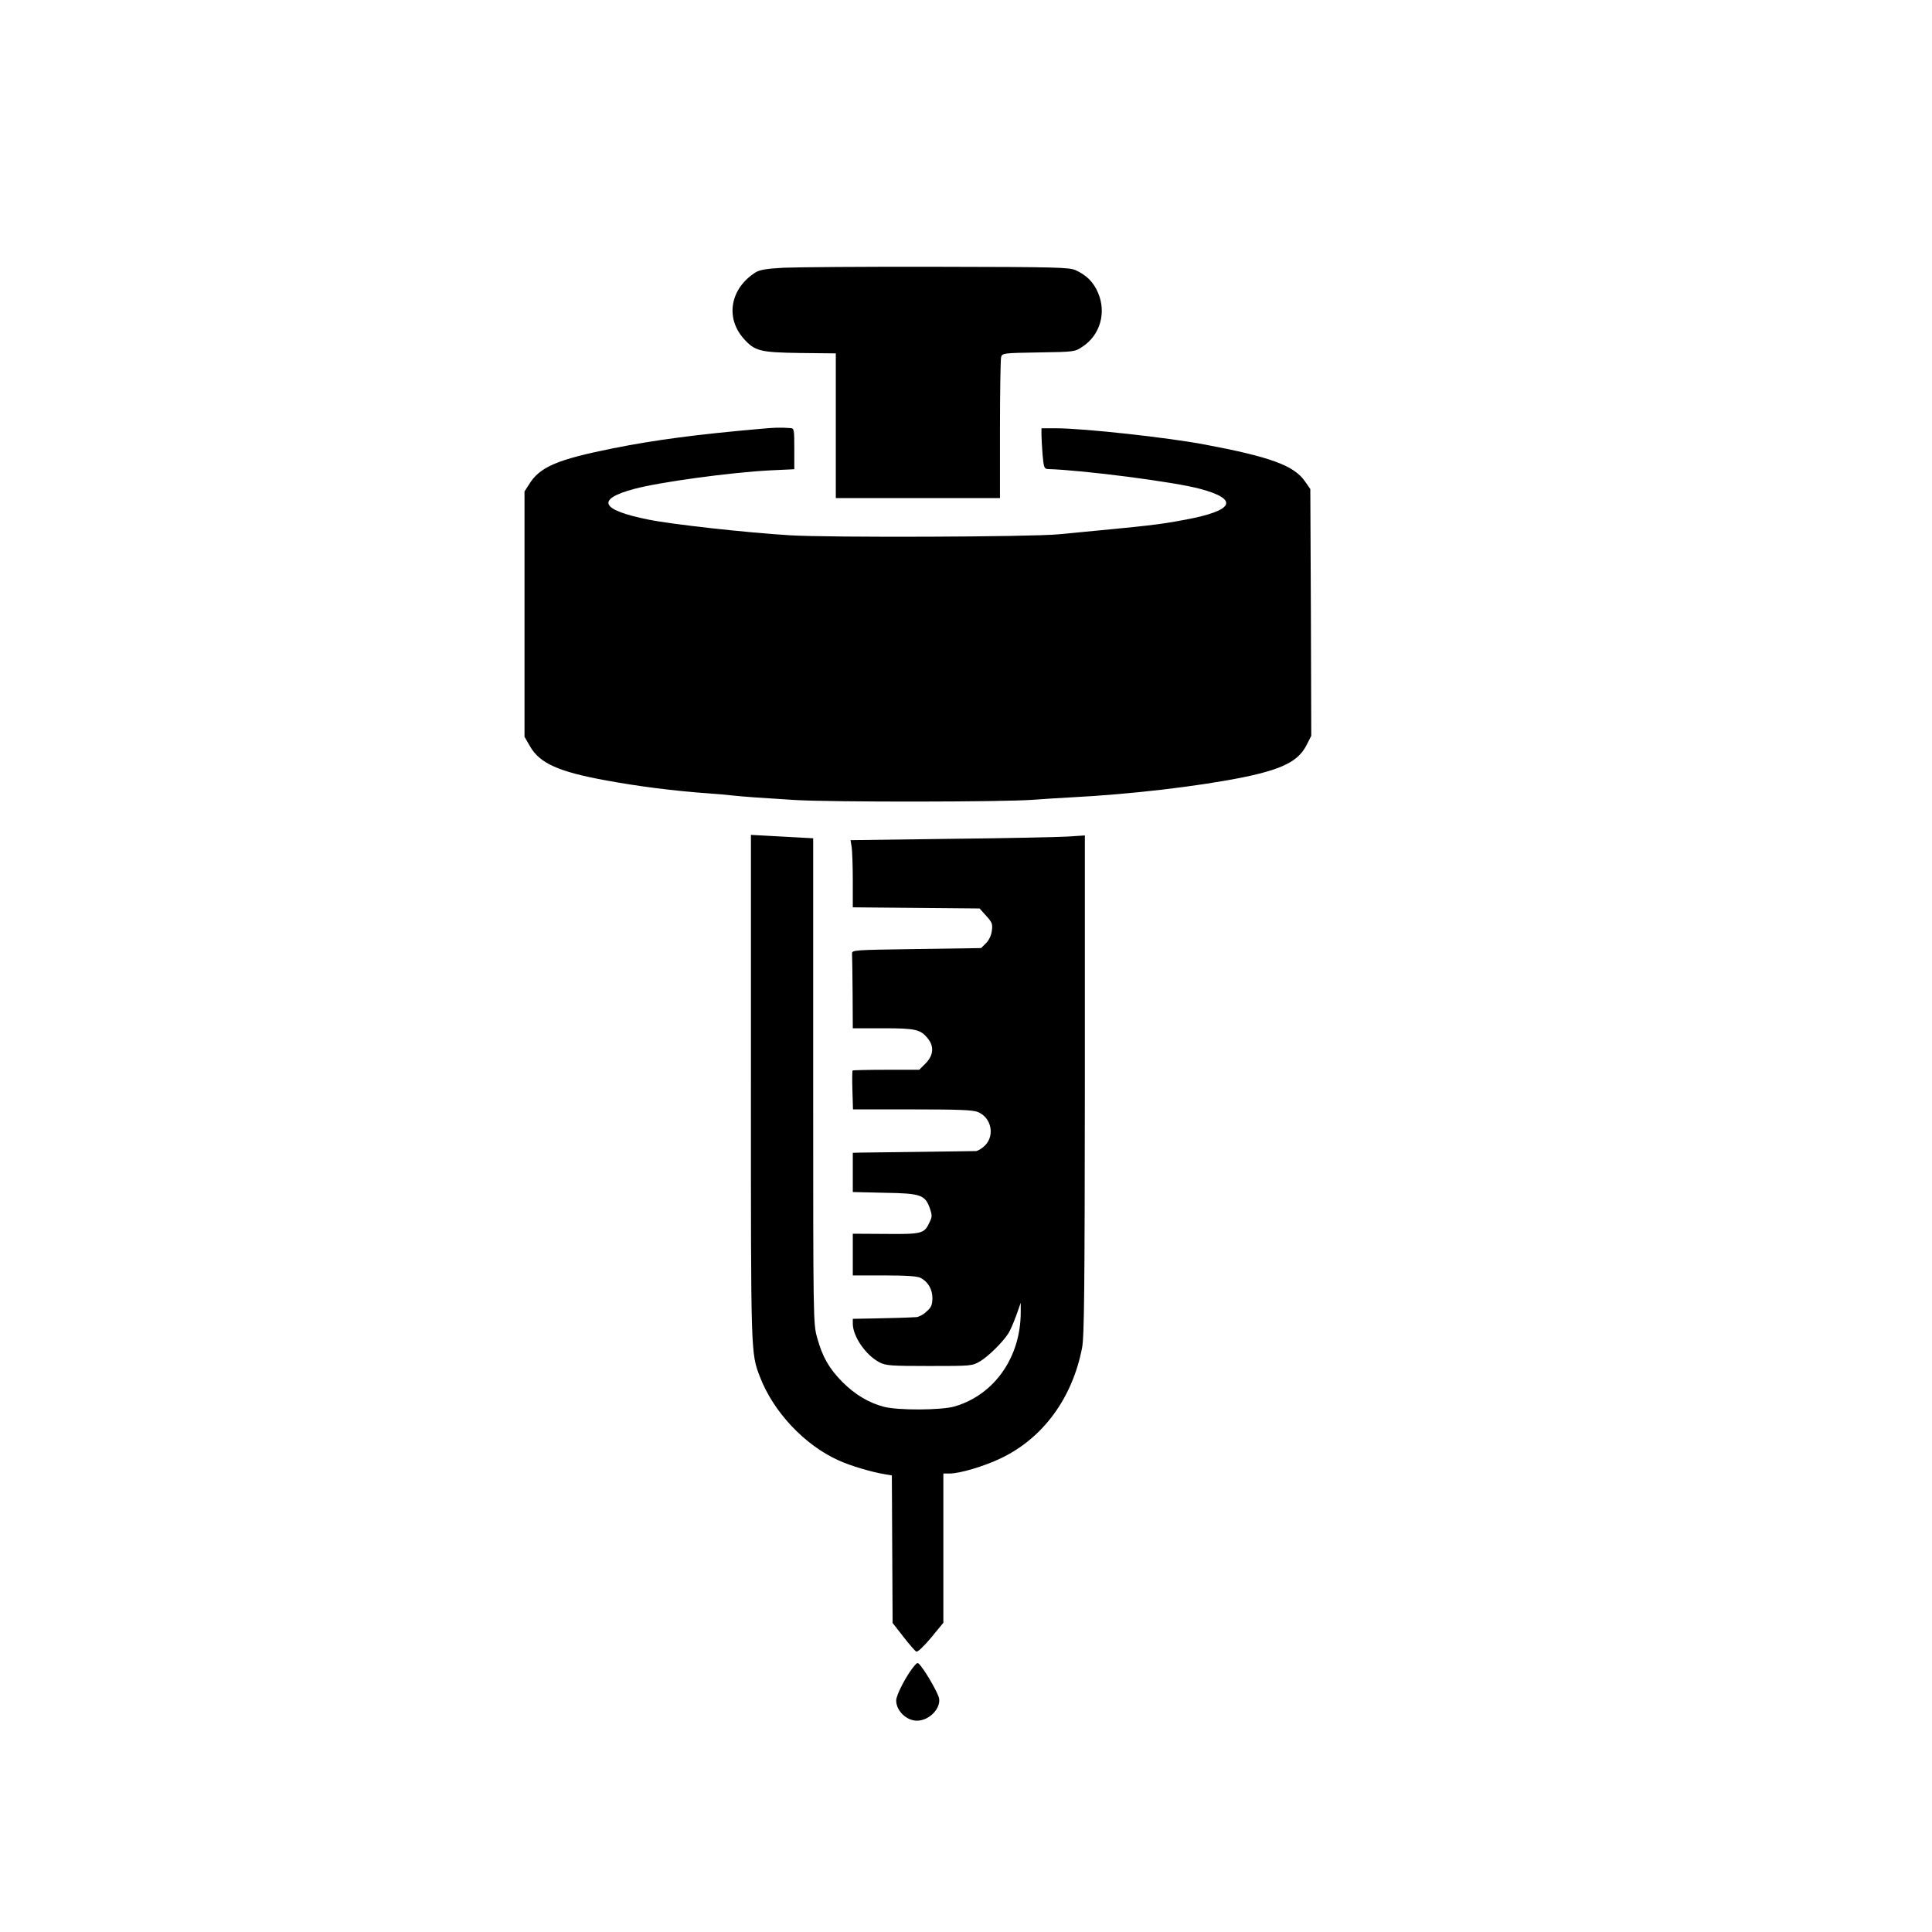 <?xml version="1.0" standalone="no"?>
<!DOCTYPE svg PUBLIC "-//W3C//DTD SVG 20010904//EN"
 "http://www.w3.org/TR/2001/REC-SVG-20010904/DTD/svg10.dtd">
<svg version="1.0" xmlns="http://www.w3.org/2000/svg"
 width="1024pt" height="1024pt" viewBox="0 0 1024 1024"
 preserveAspectRatio="xMidYMid meet">
<g transform="translate(0,1024) scale(0.1,-0.1)"
fill="#000000" stroke="none">
<path d="M4154 8821 c-93 -5 -127 -11 -150 -25 -133 -85 -161 -239 -63 -350
59 -67 87 -74 303 -77 l186 -2 0 -384 0 -383 435 0 435 0 0 363 c0 199 3 372
6 384 6 21 11 22 198 25 191 3 193 3 234 31 93 61 127 180 82 285 -24 56 -60
93 -119 120 -33 15 -102 17 -731 18 -382 1 -749 -2 -816 -5z"/>
<path d="M4030 7967 c-341 -30 -559 -59 -780 -103 -299 -60 -390 -99 -447
-193 l-23 -36 0 -650 0 -650 30 -52 c51 -88 150 -133 395 -178 177 -33 367
-57 550 -70 44 -3 100 -8 125 -11 67 -7 136 -12 330 -24 195 -12 1109 -11
1265 1 55 4 147 10 205 13 312 16 670 58 908 106 210 43 294 86 337 171 l25
49 -2 654 -3 654 -30 43 c-58 82 -184 128 -530 193 -194 37 -643 86 -786 86
l-79 0 0 -33 c0 -19 3 -67 6 -108 6 -67 9 -74 28 -75 189 -6 671 -68 807 -105
208 -56 180 -115 -76 -163 -149 -28 -173 -30 -675 -78 -151 -14 -1221 -18
-1425 -5 -230 14 -627 58 -748 83 -255 51 -281 108 -74 163 134 36 508 87 720
98 l127 6 0 109 c0 101 -1 108 -20 109 -59 4 -82 3 -160 -4z"/>
<path d="M3980 4478 c0 -1425 -1 -1408 48 -1536 71 -185 236 -361 416 -442 63
-29 174 -62 247 -74 l36 -6 2 -391 2 -391 57 -73 c31 -40 62 -76 69 -79 7 -3
41 30 78 74 l65 79 0 396 0 395 33 0 c54 0 182 38 270 80 224 106 380 318 432
585 12 57 14 316 15 1394 l0 1323 -92 -6 c-51 -3 -331 -9 -622 -12 l-528 -7 6
-36 c3 -20 6 -100 6 -178 l0 -142 336 -3 336 -3 35 -39 c31 -34 35 -43 30 -79
-3 -25 -15 -50 -31 -66 l-26 -26 -343 -5 c-334 -5 -342 -5 -341 -25 1 -11 2
-104 3 -207 l1 -188 160 0 c174 0 200 -6 239 -56 33 -41 28 -89 -13 -130 l-34
-34 -174 0 c-96 0 -177 -2 -179 -4 -2 -2 -3 -50 -1 -105 l3 -101 315 0 c243 0
322 -3 347 -14 71 -29 91 -123 38 -177 -16 -16 -38 -29 -48 -30 -10 0 -142 -2
-293 -4 -151 -2 -294 -4 -317 -4 l-43 -1 0 -104 0 -104 169 -4 c193 -3 214
-11 240 -84 12 -35 12 -44 -3 -74 -27 -58 -39 -62 -232 -60 l-174 1 0 -111 0
-110 168 0 c113 0 175 -4 191 -13 40 -20 63 -61 63 -108 -1 -36 -6 -49 -32
-71 -16 -16 -40 -28 -53 -29 -52 -3 -119 -5 -224 -7 l-113 -2 0 -27 c1 -68 70
-167 142 -204 33 -17 60 -19 263 -19 224 0 227 0 270 25 43 26 117 98 149 147
10 15 28 57 42 95 l24 68 0 -50 c0 -238 -139 -437 -349 -499 -70 -21 -303 -22
-377 -2 -80 21 -153 65 -219 131 -71 72 -106 133 -134 235 -21 74 -21 90 -21
1361 l0 1286 -165 9 -165 9 0 -1337z"/>
<path d="M4848 1413 c-40 -46 -98 -155 -98 -186 0 -54 54 -107 110 -107 65 0
128 65 117 120 -6 26 -60 123 -95 168 -17 22 -19 22 -34 5z"/>
</g>
</svg>
